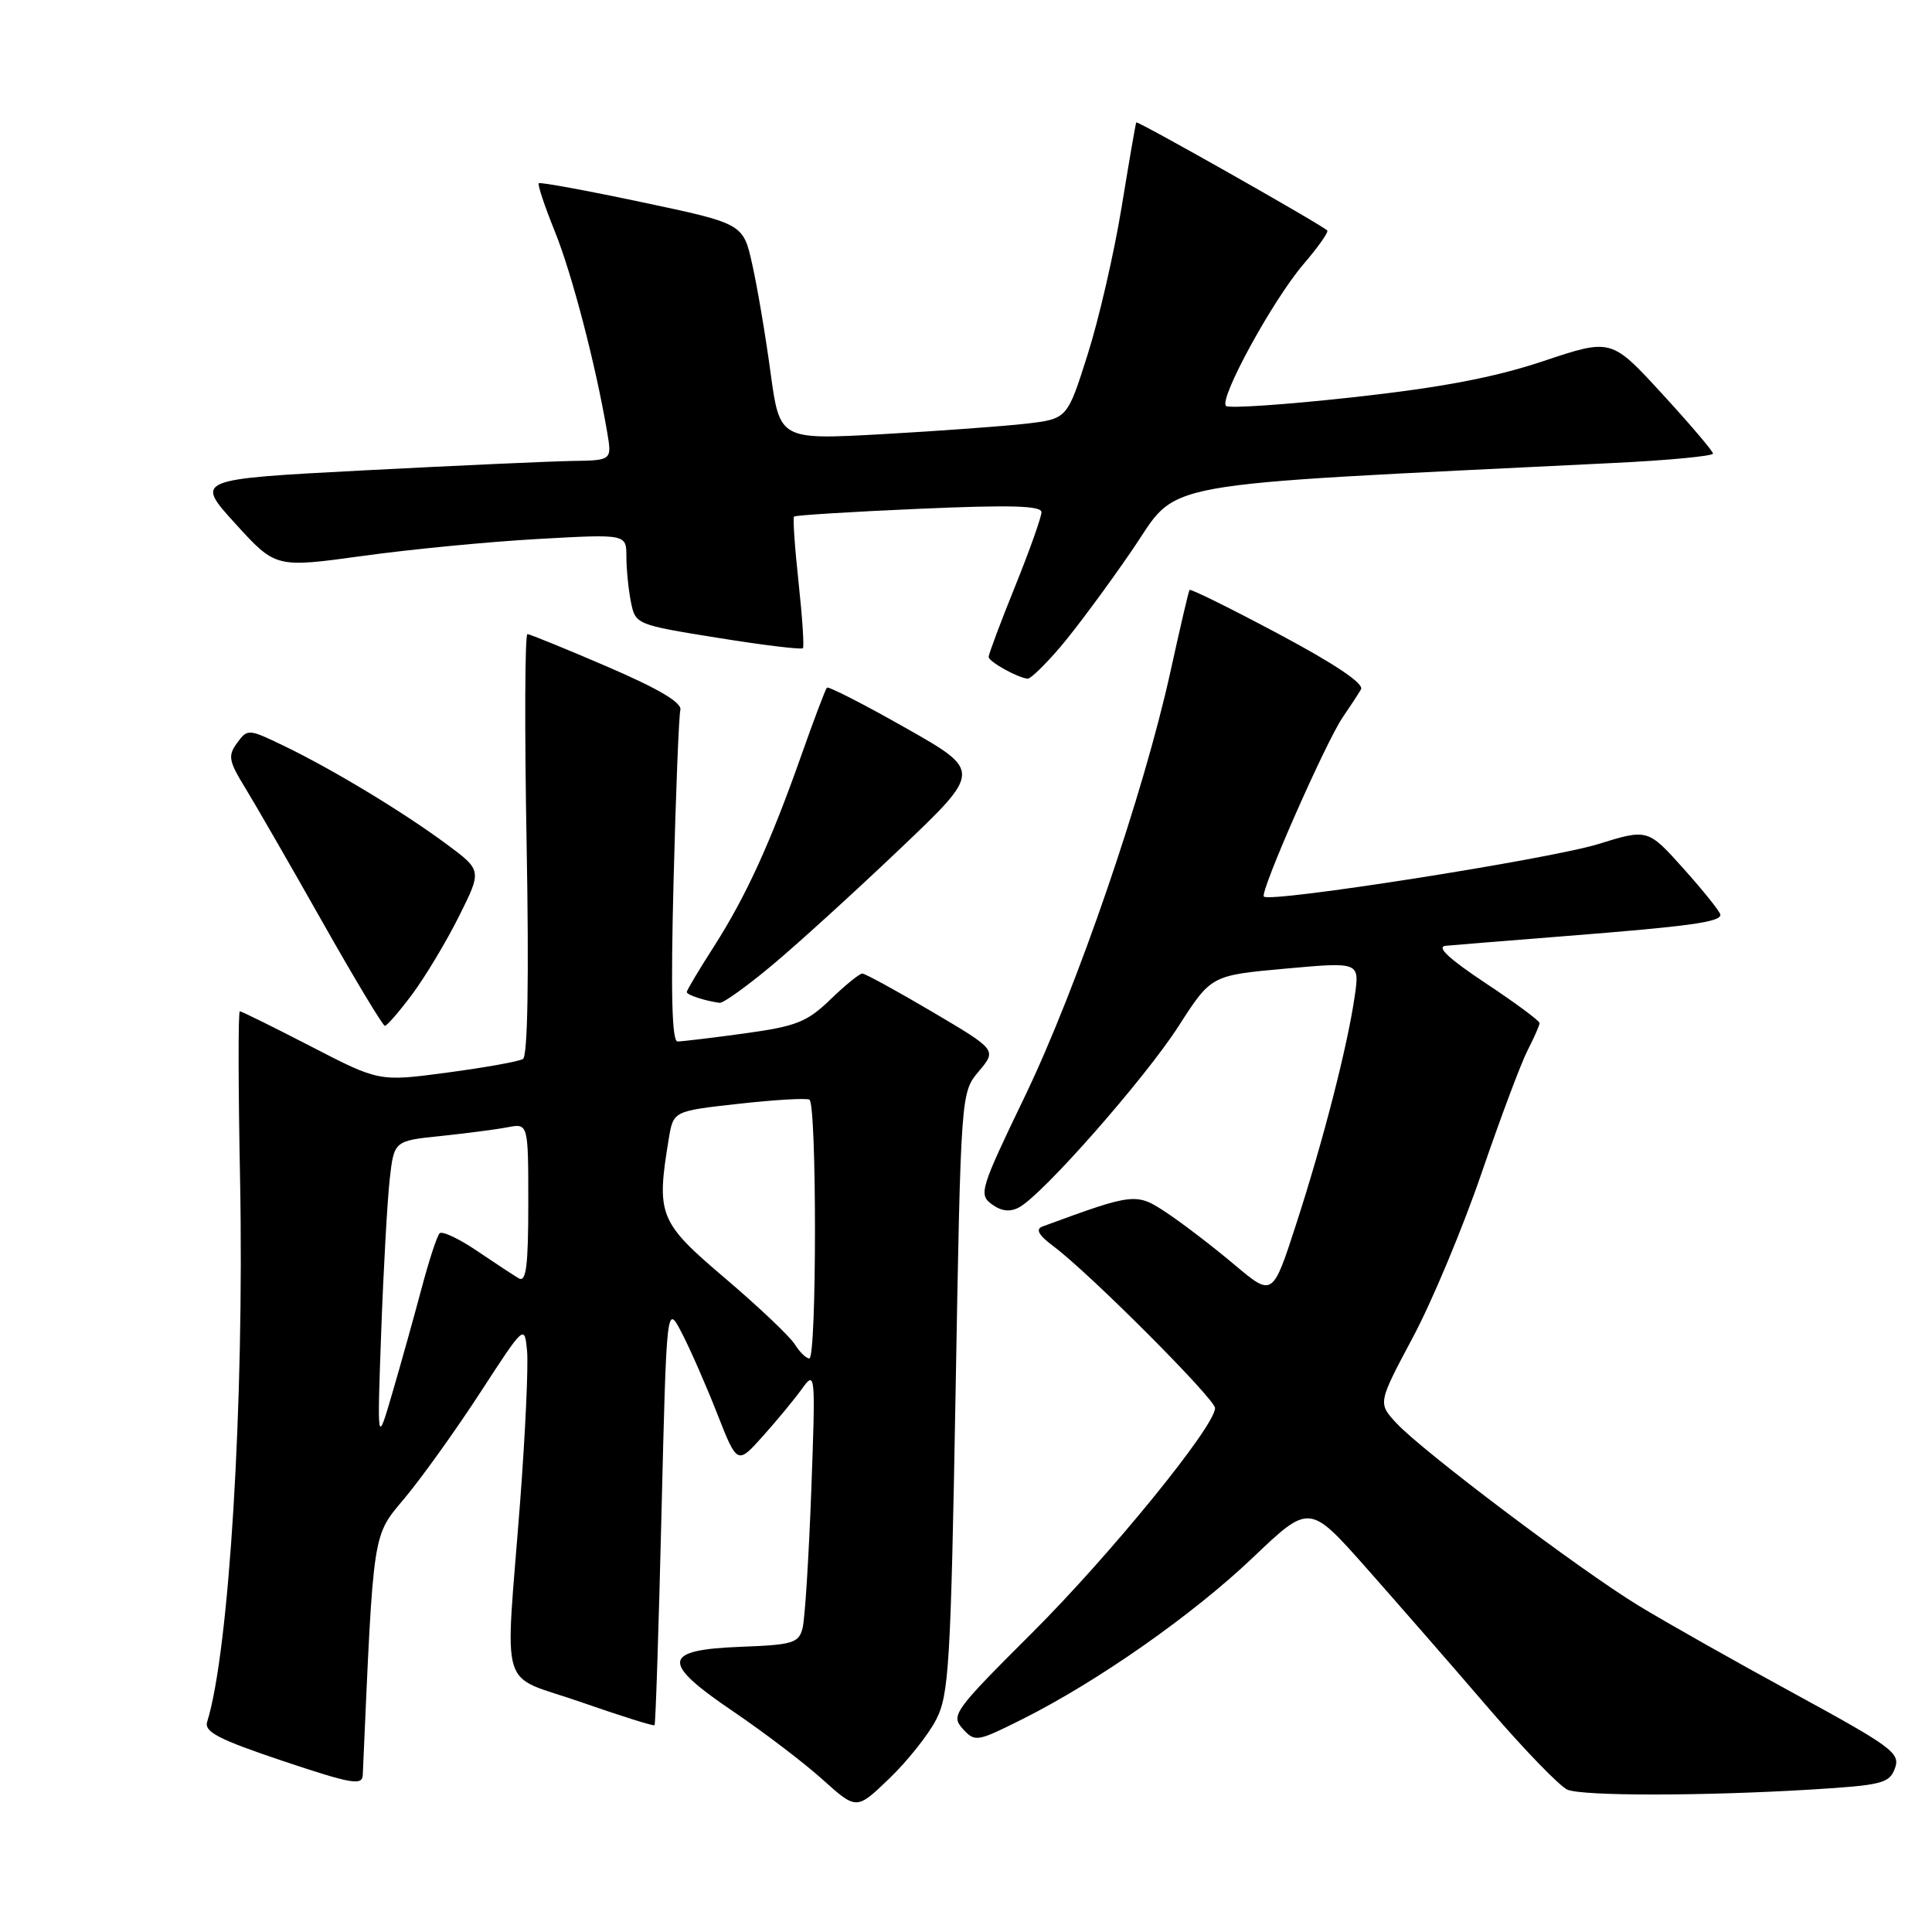 <?xml version="1.0" encoding="UTF-8" standalone="no"?>
<!DOCTYPE svg PUBLIC "-//W3C//DTD SVG 1.1//EN" "http://www.w3.org/Graphics/SVG/1.1/DTD/svg11.dtd" >
<svg xmlns="http://www.w3.org/2000/svg" xmlns:xlink="http://www.w3.org/1999/xlink" version="1.1" viewBox="0 0 256 256">
 <g >
 <path fill="currentColor"
d=" M 124.04 227.87 C 125.74 224.58 125.98 220.58 126.62 184.51 C 127.32 144.77 127.32 144.77 129.70 141.95 C 132.08 139.12 132.08 139.12 123.51 134.06 C 118.79 131.28 114.63 129.00 114.26 129.00 C 113.89 129.00 111.99 130.54 110.04 132.43 C 106.95 135.42 105.51 135.99 98.68 136.93 C 94.38 137.52 90.37 138.00 89.78 138.00 C 89.03 138.00 88.87 131.57 89.25 116.75 C 89.55 105.06 89.95 94.86 90.15 94.08 C 90.39 93.11 87.32 91.29 80.50 88.35 C 75.00 85.98 70.22 84.04 69.89 84.02 C 69.55 84.01 69.50 96.53 69.78 111.85 C 70.10 129.54 69.92 139.93 69.30 140.32 C 68.76 140.65 64.25 141.46 59.28 142.12 C 50.24 143.33 50.24 143.33 41.21 138.66 C 36.25 136.10 32.00 134.00 31.78 134.00 C 31.55 134.00 31.57 144.01 31.81 156.25 C 32.38 185.74 30.37 218.84 27.45 228.15 C 27.03 229.48 28.97 230.48 37.46 233.33 C 46.63 236.40 48.01 236.64 48.07 235.18 C 49.52 202.26 49.30 203.69 53.70 198.41 C 55.95 195.71 60.43 189.45 63.65 184.50 C 69.50 175.50 69.50 175.50 69.84 179.00 C 70.02 180.93 69.61 189.93 68.92 199.00 C 66.93 225.00 65.91 221.68 76.99 225.54 C 82.21 227.36 86.60 228.74 86.73 228.60 C 86.87 228.47 87.28 215.85 87.65 200.55 C 88.33 172.75 88.33 172.75 90.34 176.62 C 91.45 178.76 93.56 183.56 95.02 187.29 C 97.69 194.09 97.69 194.09 101.10 190.28 C 102.97 188.19 105.31 185.36 106.29 183.99 C 108.04 181.57 108.07 181.93 107.50 197.50 C 107.17 206.30 106.66 214.49 106.35 215.71 C 105.85 217.71 105.09 217.95 98.16 218.21 C 87.69 218.61 87.51 220.25 97.19 226.80 C 101.21 229.53 106.53 233.57 109.00 235.80 C 113.50 239.84 113.50 239.84 117.83 235.67 C 120.22 233.38 123.01 229.87 124.04 227.87 Z  M 239.89 237.13 C 249.38 236.55 250.35 236.31 251.09 234.31 C 251.83 232.30 250.72 231.48 237.70 224.38 C 229.89 220.13 220.62 214.89 217.11 212.75 C 209.32 208.00 188.43 192.25 185.04 188.58 C 182.57 185.92 182.57 185.92 187.21 177.21 C 189.77 172.42 193.88 162.58 196.35 155.34 C 198.83 148.11 201.56 140.82 202.43 139.14 C 203.29 137.47 204.00 135.86 204.00 135.56 C 204.00 135.26 200.77 132.87 196.83 130.26 C 191.94 127.01 190.27 125.44 191.58 125.32 C 192.64 125.22 199.80 124.64 207.50 124.03 C 223.90 122.74 228.02 122.17 227.96 121.20 C 227.93 120.82 225.76 118.10 223.13 115.16 C 218.34 109.81 218.34 109.81 211.75 111.85 C 205.27 113.85 168.32 119.65 167.47 118.80 C 166.90 118.24 175.69 98.27 177.94 95.01 C 178.89 93.63 179.97 91.98 180.34 91.34 C 180.77 90.59 176.87 87.97 169.42 84.00 C 163.05 80.61 157.74 77.98 157.62 78.17 C 157.49 78.35 156.36 83.22 155.09 89.00 C 151.53 105.18 142.73 130.86 135.82 145.23 C 129.88 157.56 129.66 158.28 131.42 159.57 C 132.69 160.50 133.83 160.63 135.04 159.98 C 138.16 158.31 151.68 142.94 156.16 135.98 C 160.49 129.24 160.49 129.24 170.32 128.35 C 180.16 127.46 180.16 127.46 179.51 131.98 C 178.56 138.60 175.34 151.14 171.76 162.17 C 168.63 171.84 168.63 171.84 163.56 167.57 C 160.78 165.23 156.77 162.15 154.65 160.74 C 150.55 158.01 150.35 158.03 138.13 162.52 C 137.17 162.88 137.62 163.67 139.63 165.17 C 144.36 168.70 161.00 185.37 161.00 186.58 C 161.00 188.98 147.11 206.04 136.77 216.35 C 126.40 226.69 125.96 227.30 127.56 229.06 C 129.18 230.85 129.42 230.82 135.37 227.85 C 145.43 222.82 158.01 214.00 166.00 206.40 C 173.50 199.25 173.50 199.25 181.00 207.71 C 185.12 212.37 192.42 220.73 197.21 226.31 C 202.00 231.88 206.73 236.76 207.71 237.15 C 209.86 238.00 225.60 237.99 239.89 237.13 Z  M 54.64 131.72 C 56.36 129.40 59.15 124.76 60.82 121.41 C 63.86 115.33 63.86 115.33 59.18 111.86 C 53.42 107.59 44.10 101.96 37.66 98.85 C 32.92 96.56 32.80 96.55 31.42 98.44 C 30.17 100.14 30.30 100.83 32.51 104.43 C 33.88 106.67 38.49 114.67 42.75 122.21 C 47.01 129.75 50.73 135.93 51.00 135.93 C 51.27 135.93 52.91 134.04 54.64 131.72 Z  M 102.28 127.92 C 105.63 125.13 113.25 118.19 119.23 112.50 C 130.09 102.17 130.09 102.17 120.01 96.46 C 114.46 93.31 109.76 90.91 109.57 91.12 C 109.37 91.33 107.86 95.33 106.21 100.00 C 102.10 111.66 98.86 118.75 94.61 125.40 C 92.62 128.50 91.00 131.22 91.00 131.45 C 91.00 131.83 93.40 132.62 95.35 132.88 C 95.82 132.95 98.94 130.71 102.28 127.92 Z  M 140.48 85.75 C 142.48 83.41 146.76 77.65 149.98 72.94 C 156.44 63.52 151.41 64.43 213.75 61.35 C 221.04 61.00 226.99 60.43 226.98 60.10 C 226.97 59.77 223.93 56.20 220.23 52.17 C 213.50 44.84 213.50 44.84 204.50 47.85 C 198.00 50.02 191.00 51.35 179.29 52.64 C 170.38 53.62 162.80 54.14 162.45 53.79 C 161.50 52.83 168.63 39.80 172.69 35.04 C 174.64 32.77 176.07 30.74 175.87 30.54 C 175.06 29.74 150.71 15.96 150.56 16.22 C 150.47 16.38 149.60 21.45 148.61 27.50 C 147.62 33.55 145.60 42.33 144.11 47.00 C 141.42 55.50 141.42 55.50 135.96 56.14 C 132.96 56.48 124.39 57.11 116.91 57.53 C 103.32 58.28 103.32 58.28 102.10 49.37 C 101.44 44.47 100.35 38.02 99.68 35.05 C 98.48 29.63 98.48 29.63 85.09 26.80 C 77.73 25.24 71.56 24.11 71.39 24.28 C 71.21 24.46 72.17 27.33 73.52 30.67 C 75.80 36.31 78.95 48.40 80.45 57.25 C 81.09 61.00 81.09 61.00 75.80 61.08 C 72.88 61.13 60.45 61.69 48.17 62.33 C 25.83 63.50 25.83 63.50 31.18 69.38 C 36.52 75.25 36.52 75.25 48.01 73.67 C 54.33 72.79 64.79 71.78 71.25 71.42 C 83.00 70.76 83.00 70.76 83.00 73.76 C 83.00 75.40 83.27 78.10 83.60 79.76 C 84.20 82.74 84.29 82.78 95.13 84.52 C 101.14 85.49 106.20 86.10 106.39 85.89 C 106.57 85.68 106.31 81.74 105.81 77.13 C 105.31 72.53 105.04 68.62 105.22 68.45 C 105.39 68.27 112.84 67.81 121.77 67.42 C 133.84 66.89 138.00 67.00 138.00 67.87 C 138.00 68.51 136.43 72.93 134.50 77.71 C 132.57 82.48 131.00 86.68 131.00 87.04 C 131.00 87.67 134.80 89.79 136.17 89.93 C 136.54 89.97 138.48 88.09 140.48 85.75 Z  M 50.51 176.50 C 50.81 168.25 51.32 159.18 51.63 156.34 C 52.21 151.17 52.21 151.17 58.35 150.53 C 61.73 150.18 65.74 149.66 67.25 149.37 C 70.00 148.84 70.00 148.84 70.00 159.48 C 70.00 167.71 69.72 169.95 68.75 169.39 C 68.06 168.99 65.56 167.34 63.18 165.73 C 60.80 164.12 58.58 163.08 58.25 163.42 C 57.91 163.75 56.83 167.06 55.85 170.76 C 54.86 174.47 53.14 180.65 52.01 184.50 C 49.97 191.50 49.97 191.50 50.51 176.50 Z  M 105.30 178.11 C 104.65 177.07 100.49 173.13 96.06 169.36 C 87.30 161.92 86.94 161.02 88.62 150.86 C 89.23 147.22 89.23 147.22 97.86 146.26 C 102.61 145.73 106.84 145.48 107.25 145.71 C 108.24 146.25 108.23 180.00 107.24 180.00 C 106.82 180.00 105.95 179.15 105.30 178.11 Z "/>
</g>
</svg>